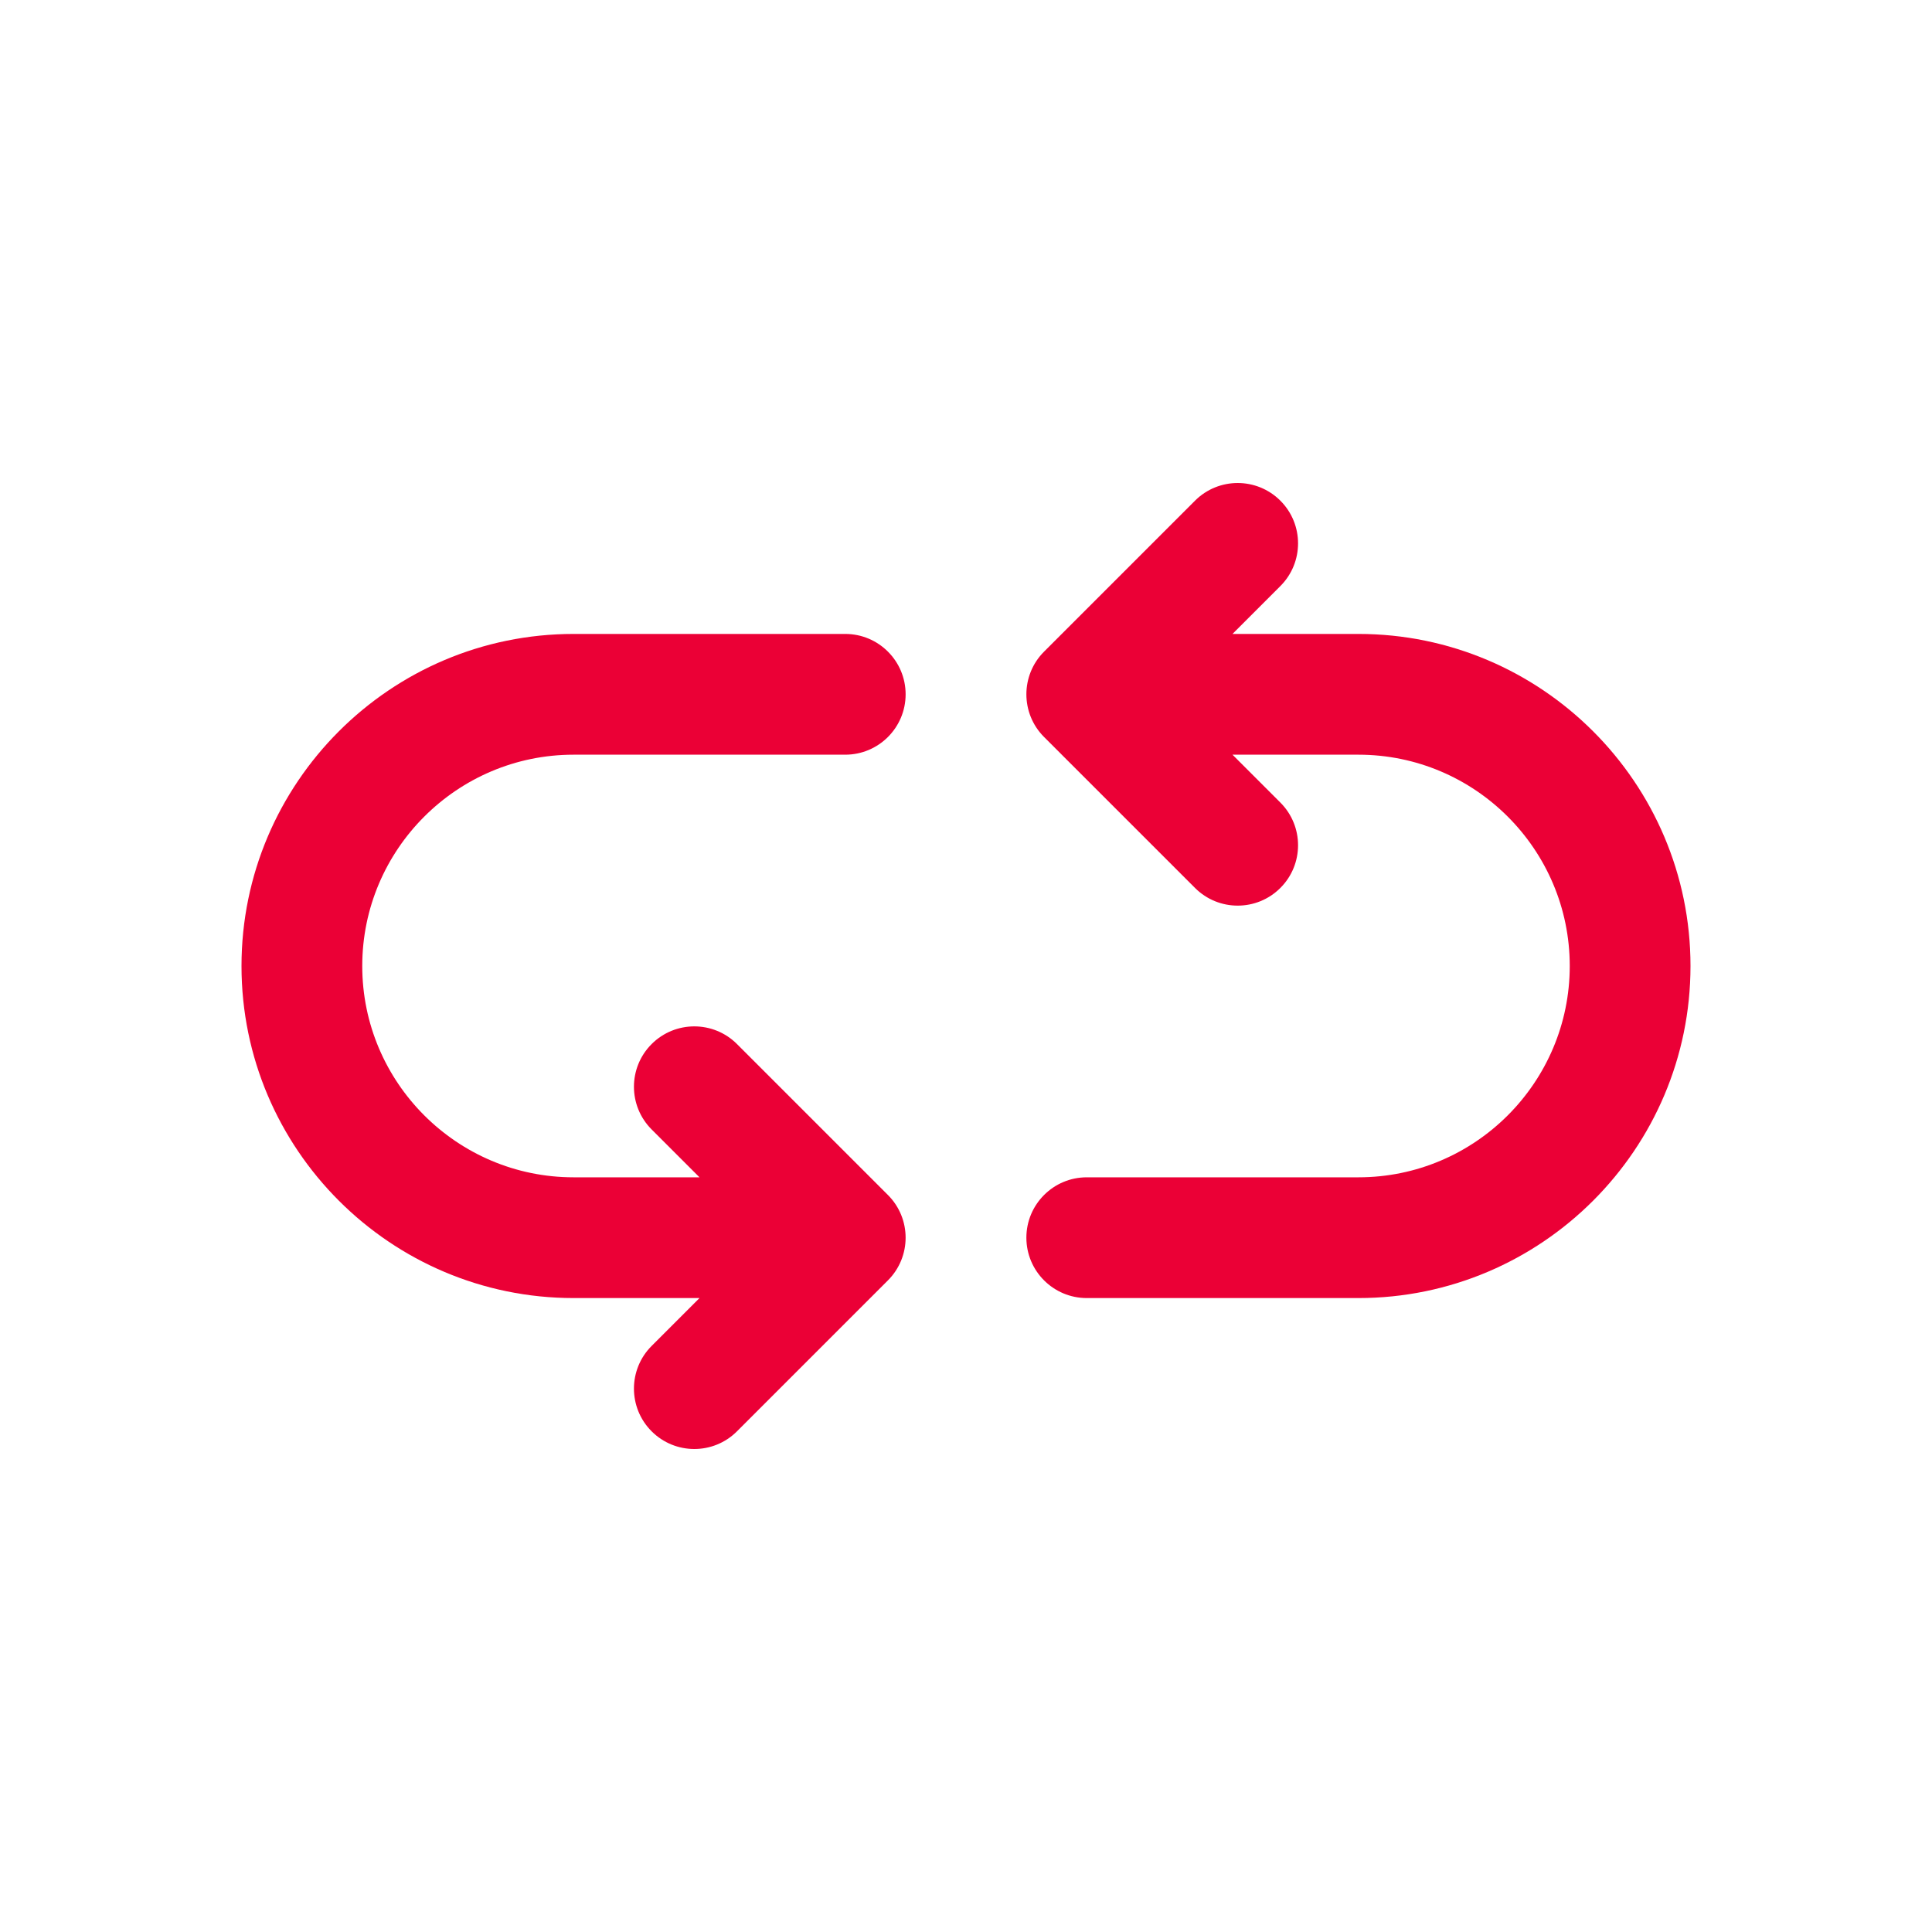 <svg id="Layer" enable-background="new 0 0 64 64" viewBox="0 0 64 64" fill="#eb0036" xmlns="http://www.w3.org/2000/svg"><path d="m19 25h9c1.104 0 2-.896 2-2s-.896-2-2-2h-9c-6.065 0-11 4.935-11 11s4.935 11 11 11h4.172l-1.586 1.586c-.781.781-.781 2.047 0 2.828.391.391.902.586 1.414.586s1.023-.195 1.414-.586l5-5c.781-.781.781-2.047 0-2.828l-5-5c-.781-.781-2.047-.781-2.828 0s-.781 2.047 0 2.828l1.586 1.586h-4.172c-3.859 0-7-3.141-7-7 0-3.86 3.141-7 7-7z"/><path d="m45 21h-4.172l1.586-1.586c.781-.781.781-2.047 0-2.828s-2.047-.781-2.828 0l-5 5c-.781.781-.781 2.047 0 2.828l5 5c.391.391.902.586 1.414.586s1.023-.195 1.414-.586c.781-.781.781-2.047 0-2.828l-1.586-1.586h4.172c3.859 0 7 3.14 7 7 0 3.859-3.141 7-7 7h-9c-1.104 0-2 .896-2 2s.896 2 2 2h9c6.065 0 11-4.935 11-11s-4.935-11-11-11z"/></svg>